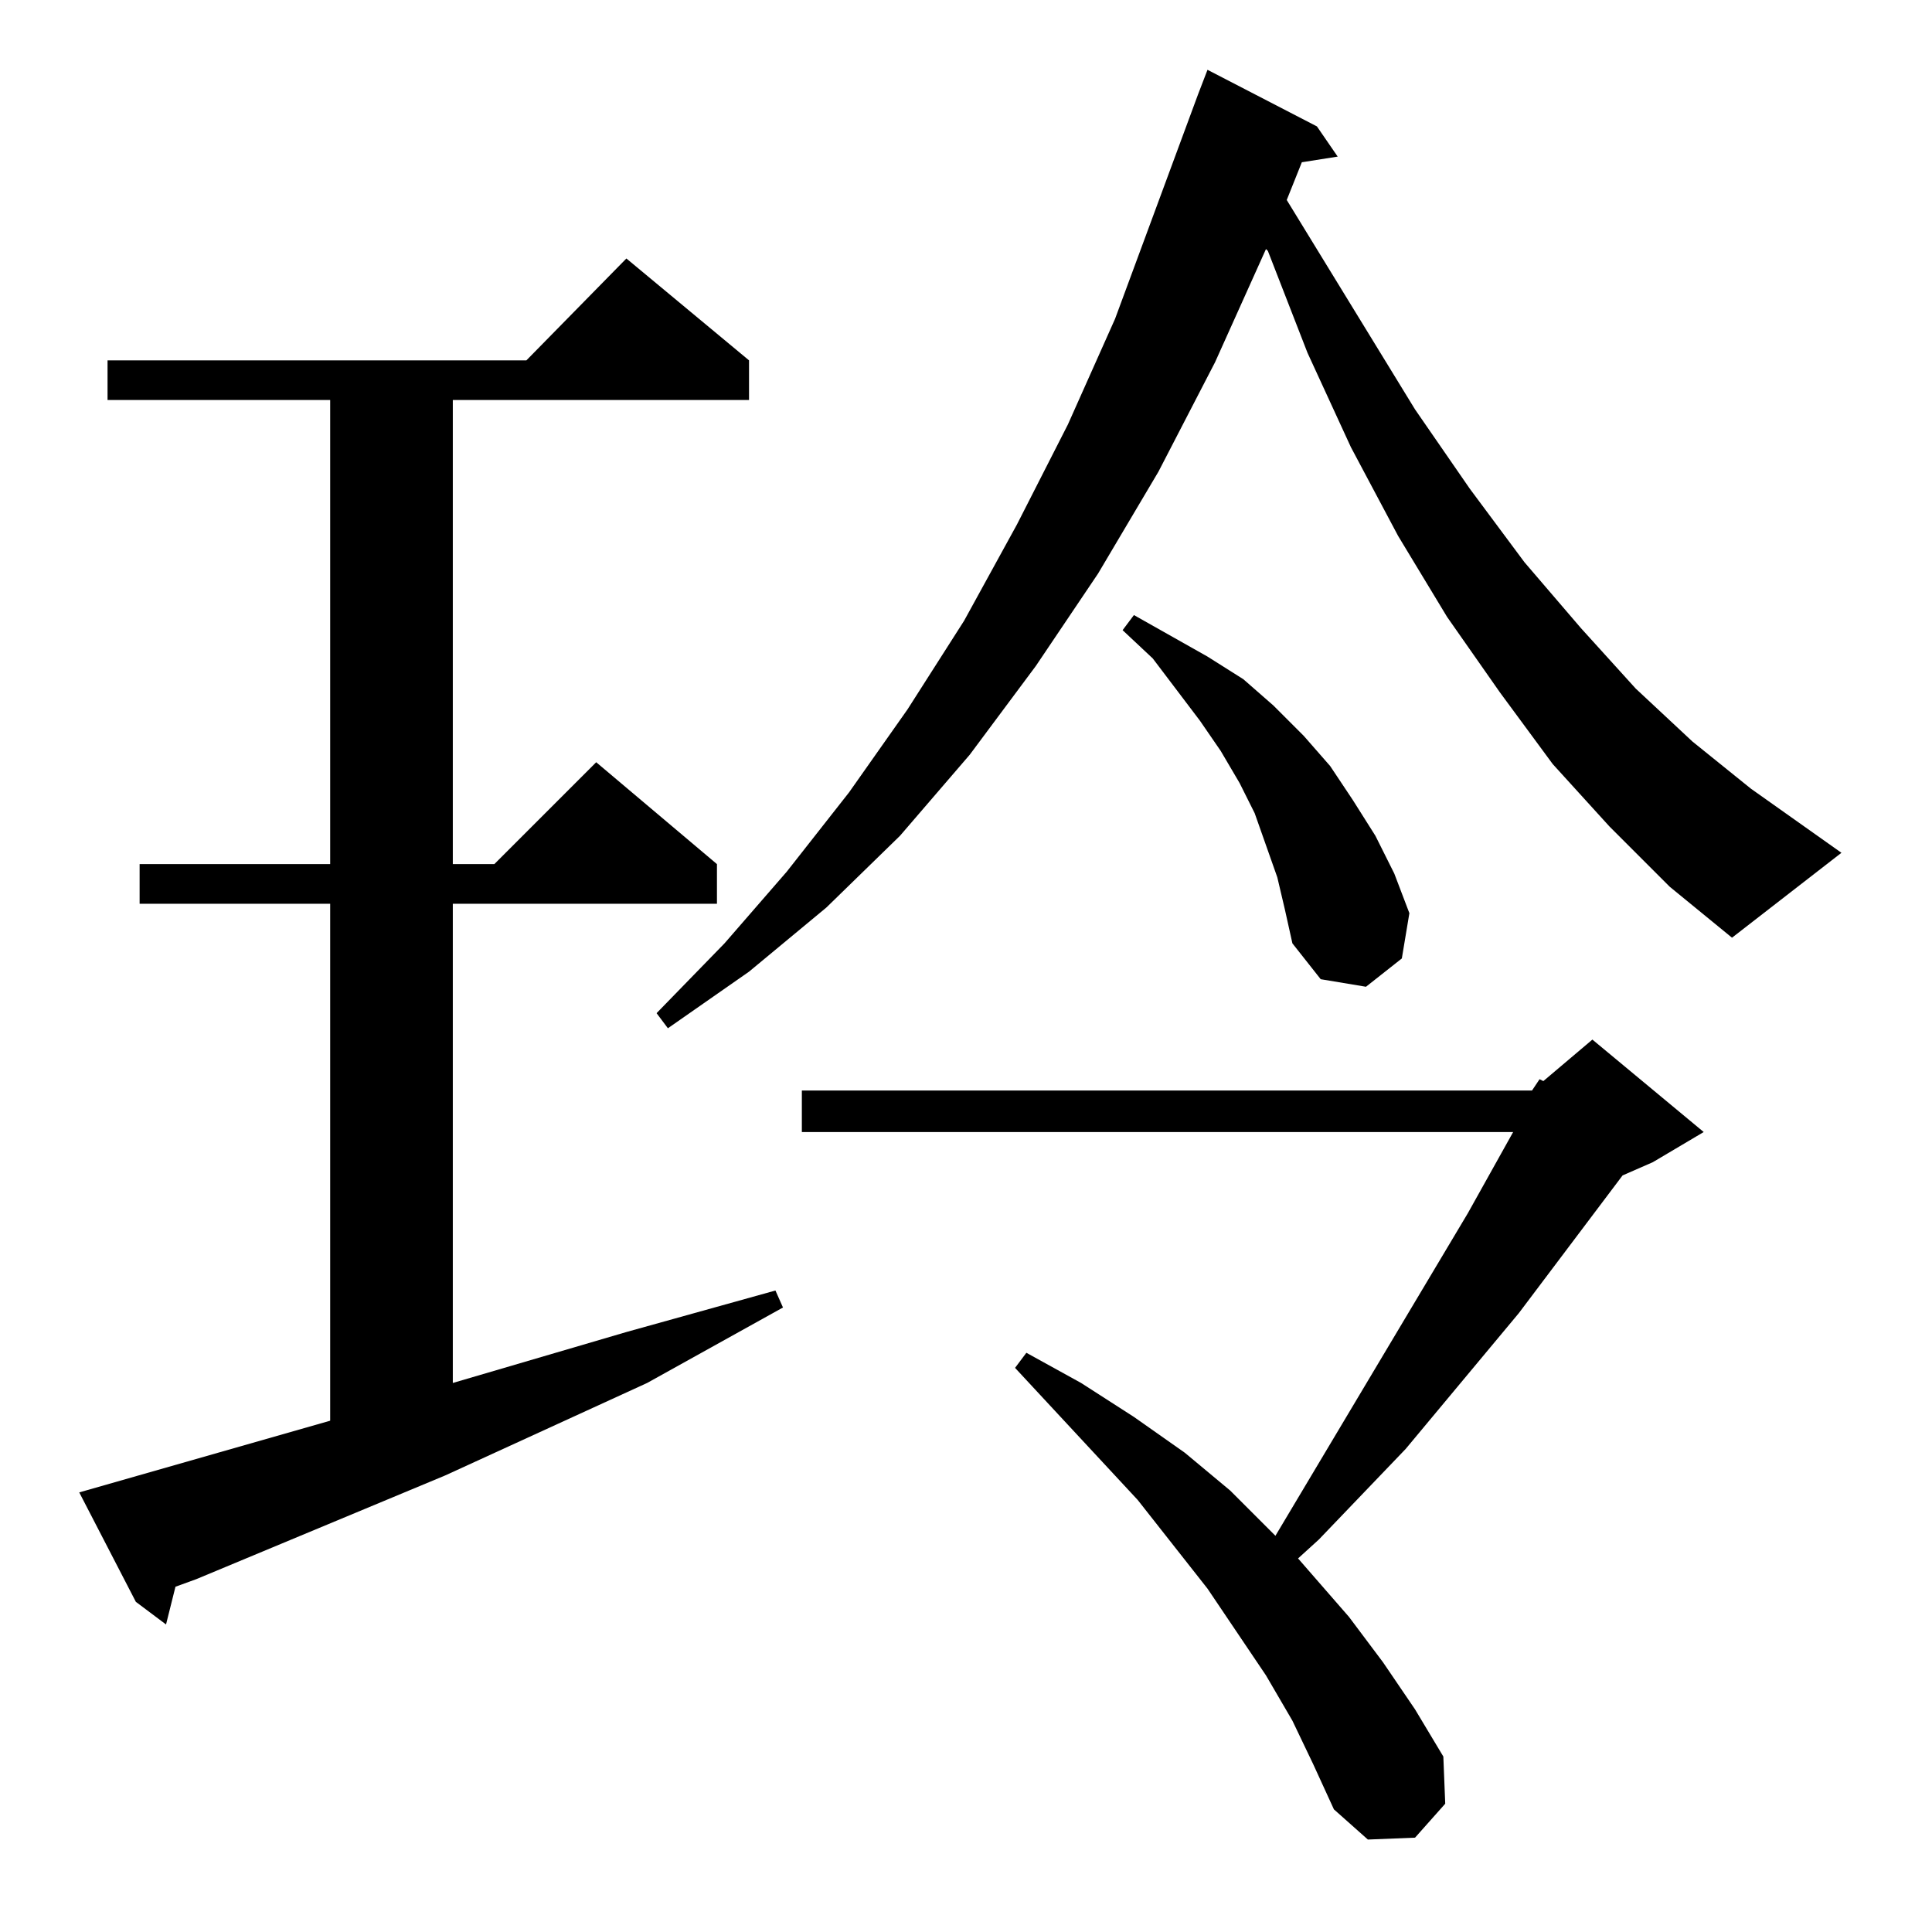 <?xml version="1.0" standalone="no"?>
<!DOCTYPE svg PUBLIC "-//W3C//DTD SVG 1.1//EN" "http://www.w3.org/Graphics/SVG/1.1/DTD/svg11.dtd" >
<svg xmlns="http://www.w3.org/2000/svg" xmlns:xlink="http://www.w3.org/1999/xlink" version="1.1" viewBox="0 -144 1024 1024">
  <g transform="matrix(1 0 0 -1 0 880)">
   <path fill="currentColor"
d="M812 446l4 6l2 -1l26 22l59 -49l-27 -16l-16 -7l-55 -73l-60 -72l-46 -48l-11 -10l27 -31l18 -24l17 -25l15 -25l1 -25l-16 -18l-25 -1l-18 16l-11 24l-11 23l-14 24l-31 46l-37 47l-65 70l6 8l29 -16l28 -18l27 -19l24 -20l22 -22l2 -2l102 171l24 43h-377v22h387z
M175 271v274h-101v21h101v246h-118v21h222l53 54l65 -54v-21h-157v-246h22l54 54l64 -54v-21h-140v-254l92 27l79 22l4 -9l-72 -40l-107 -49l-132 -55l-11 -4l-5 -20l-16 12l-30 58zM677 559l-6 17l-6 17l-8 16l-10 17l-11 16l-25 33l-16 15l6 8l39 -22l19 -12l16 -14
l16 -16l14 -16l12 -18l12 -19l10 -20l8 -21l-4 -24l-19 -15l-24 4l-15 19l-4 18zM853 586l-30 33l-28 38l-28 40l-26 43l-25 47l-23 50l-21 54l-1 1l-27 -60l-30 -58l-32 -54l-33 -49l-35 -47l-37 -43l-39 -38l-41 -34l-43 -30l-6 8l36 37l33 38l33 42l31 44l30 47l28 51
l27 53l25 56l44 119l5 13l58 -30l11 -16l-19 -3l-8 -20l68 -111l29 -42l29 -39l30 -35l29 -32l30 -28l31 -25l48 -34l-58 -45l-33 27z" />
  </g>

</svg>
